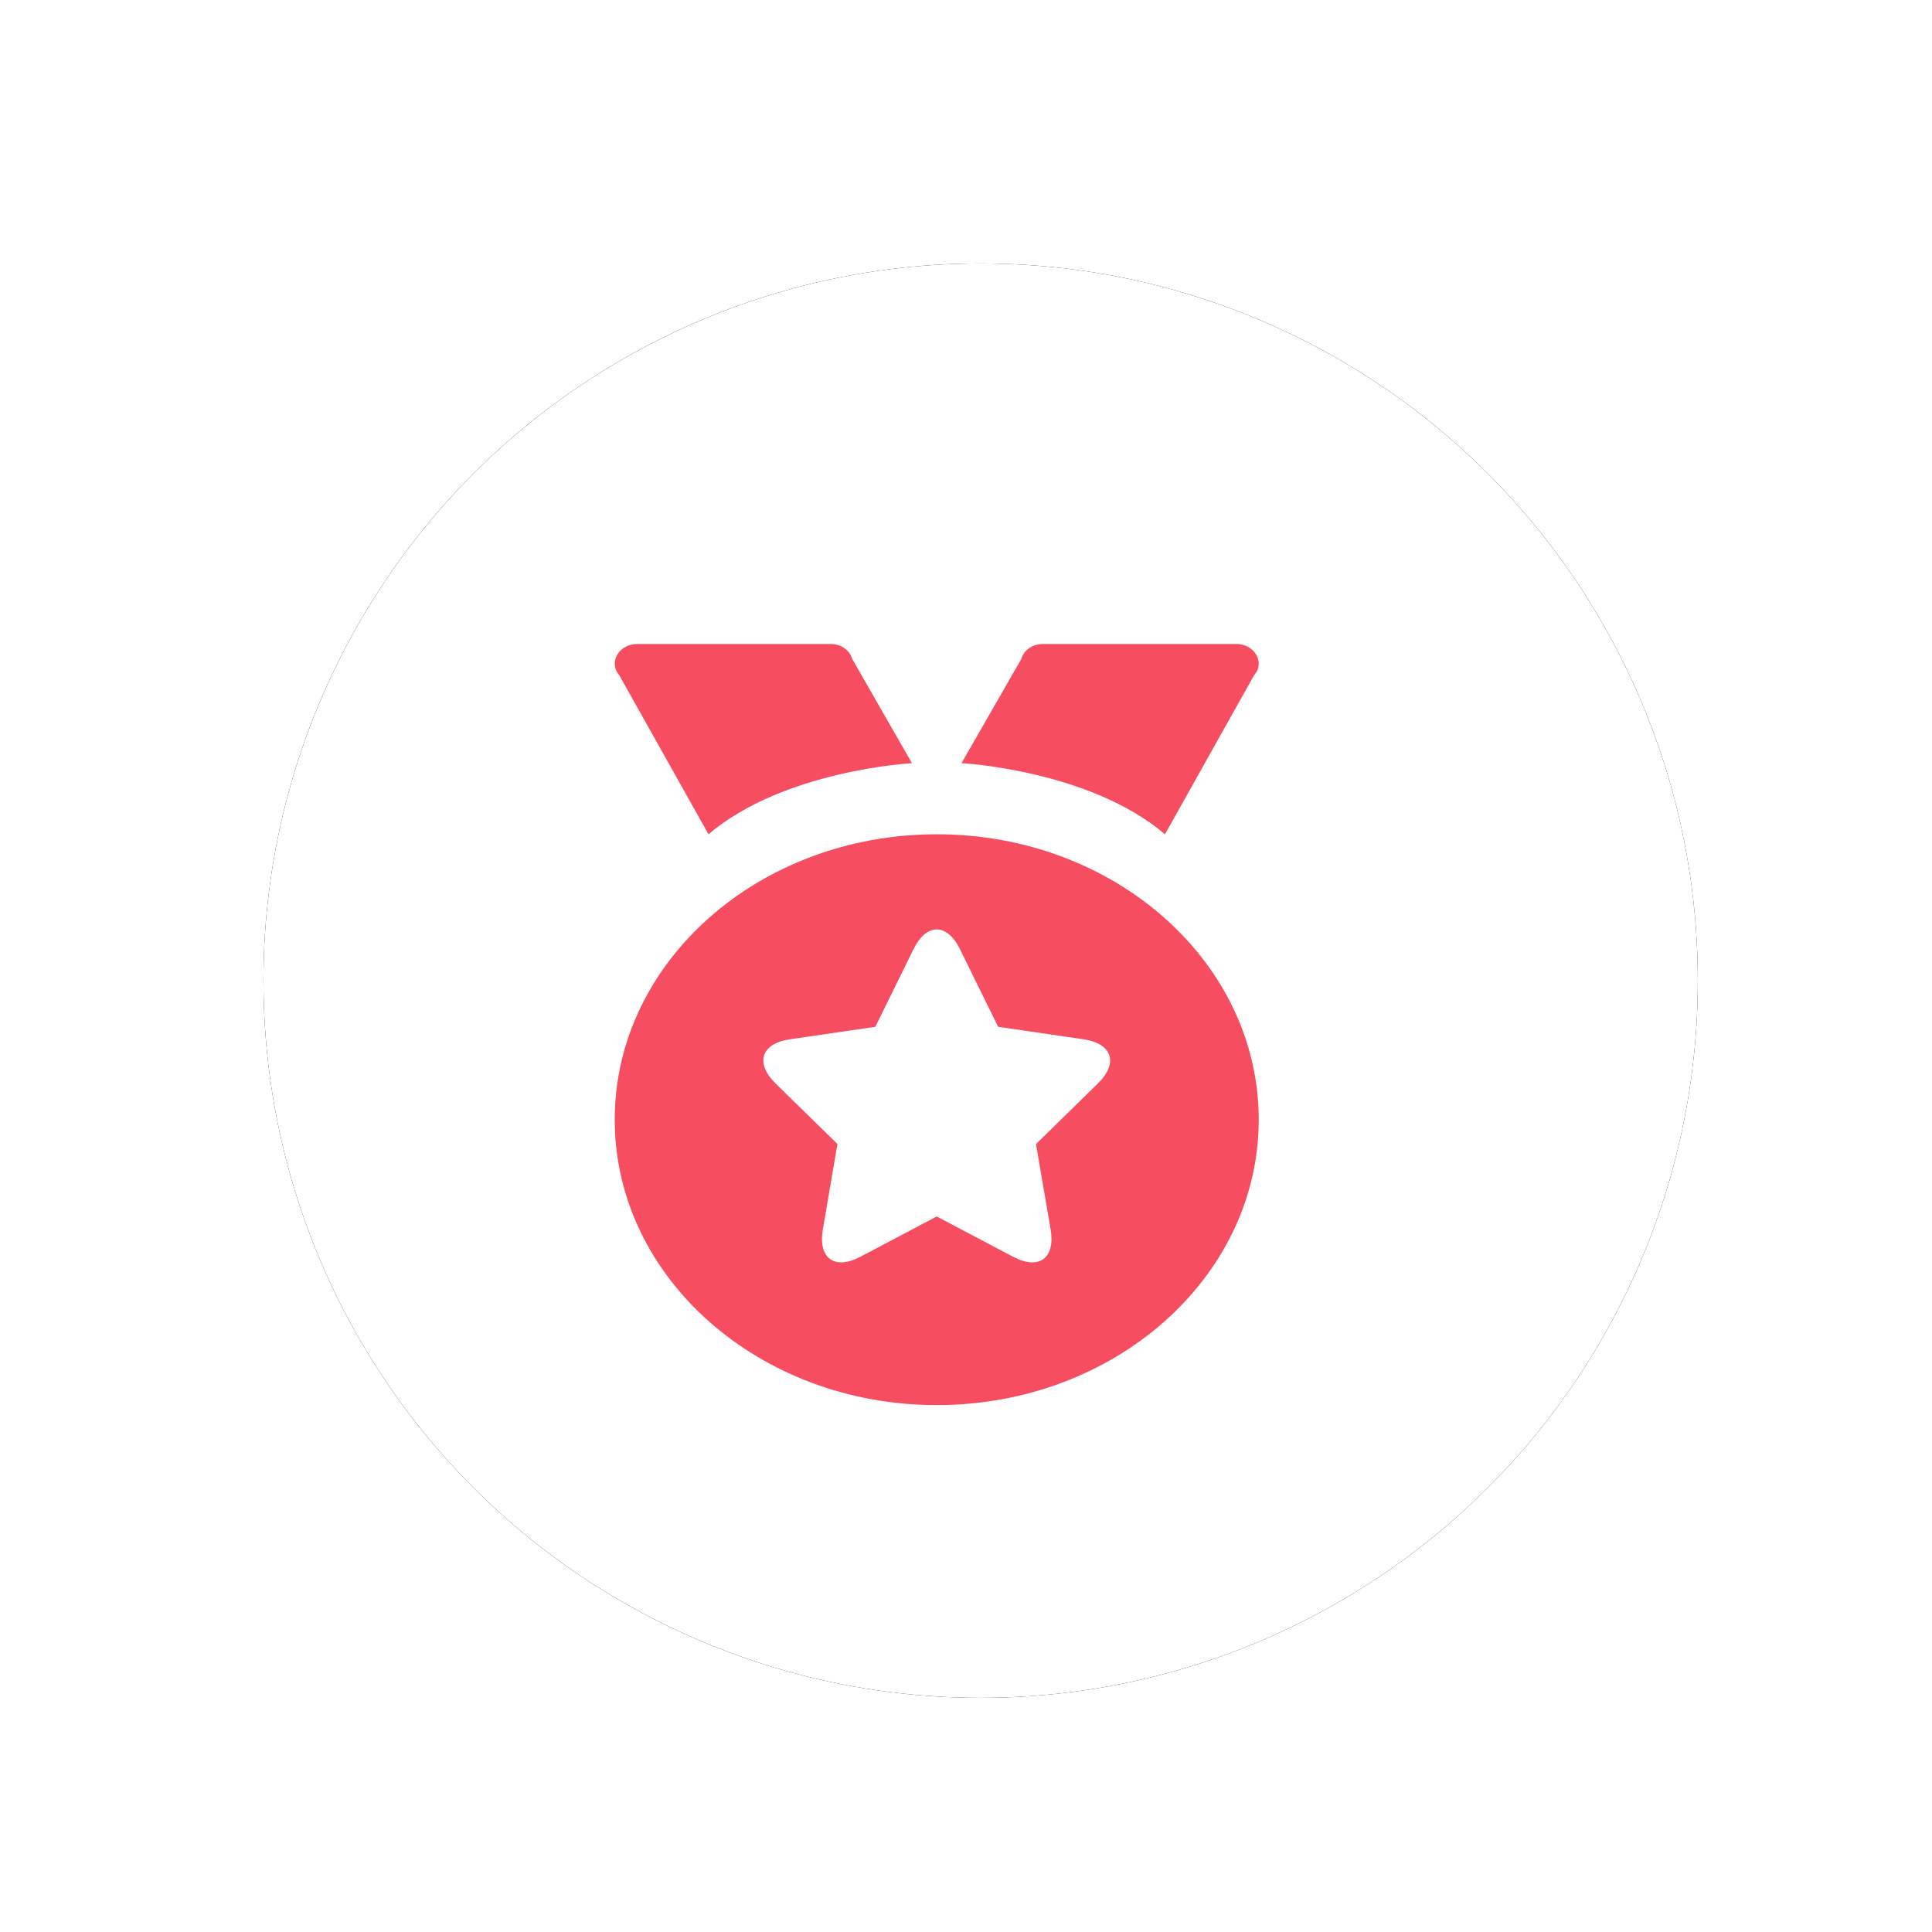 <?xml version="1.0" encoding="UTF-8"?>
<svg width="66px" height="66px" viewBox="0 0 66 66" version="1.1" xmlns="http://www.w3.org/2000/svg" xmlns:xlink="http://www.w3.org/1999/xlink">
    <title>编组 3</title>
    <defs>
        <circle id="path-1" cx="33.5" cy="33.5" r="24.5"></circle>
        <filter x="-18.4%" y="-18.4%" width="136.7%" height="136.7%" filterUnits="objectBoundingBox" id="filter-2">
            <feOffset dx="0" dy="0" in="SourceAlpha" result="shadowOffsetOuter1"></feOffset>
            <feGaussianBlur stdDeviation="3" in="shadowOffsetOuter1" result="shadowBlurOuter1"></feGaussianBlur>
            <feColorMatrix values="0 0 0 0 0.699   0 0 0 0 0.699   0 0 0 0 0.699  0 0 0 0.5 0" type="matrix" in="shadowBlurOuter1"></feColorMatrix>
        </filter>
    </defs>
    <g id="健康/保险管理2.5" stroke="none" stroke-width="1" fill="none" fill-rule="evenodd">
        <g id="保险产品数据" transform="translate(-864, -891)">
            <g id="编组-3" transform="translate(864, 891)">
                <g id="椭圆形备份-10">
                    <use fill="black" fill-opacity="1" filter="url(#filter-2)" xlink:href="#path-1"></use>
                    <use fill="#FFFFFF" fill-rule="evenodd" xlink:href="#path-1"></use>
                </g>
                <g id="上榜次数" transform="translate(21, 22)" fill="#F64E60" fill-rule="nonzero">
                    <path d="M21.844,1.063 L18.797,6.5 C16.217,4.302 11.846,4.07 11.846,4.07 L13.889,0.513 L13.889,0.513 C13.972,0.212 14.273,-5.39220054e-05 14.618,2.71900201e-05 L21.237,2.71900201e-05 C21.659,2.71900201e-05 22,0.302 22,0.677 C22,0.823 21.937,0.952 21.847,1.063 L21.844,1.063 Z M22,16.249 C22,21.635 17.075,26 11.001,26 C4.925,26 0,21.635 0,16.249 C0,10.865 4.925,6.5 11.001,6.5 C17.075,6.5 22,10.865 22,16.249 Z M16.012,13.503 L13.098,13.077 L11.793,10.424 C11.346,9.517 10.644,9.534 10.207,10.424 L8.903,13.077 L5.988,13.503 C4.988,13.649 4.79,14.323 5.498,15.017 L7.608,17.08 L7.11,19.997 C6.94,20.995 7.517,21.394 8.393,20.933 L11,19.556 L13.608,20.933 C14.501,21.404 15.057,20.976 14.891,19.997 L14.391,17.082 L16.502,15.017 C17.224,14.309 16.99,13.645 16.011,13.503 L16.012,13.503 Z M0.153,1.063 L0.153,1.063 C0.057,0.953 0.003,0.817 0,0.677 L0,0.677 C0.004,0.3 0.346,-0.003 0.765,2.71900201e-05 C0.765,2.71900201e-05 0.765,2.71900201e-05 0.765,2.71900201e-05 L7.386,2.71900201e-05 C7.743,2.71900201e-05 8.031,0.222 8.114,0.513 L10.154,4.071 C10.154,4.071 5.784,4.303 3.203,6.5 L0.154,1.065 L0.153,1.063 Z" id="形状"></path>
                </g>
            </g>
        </g>
    </g>
</svg>